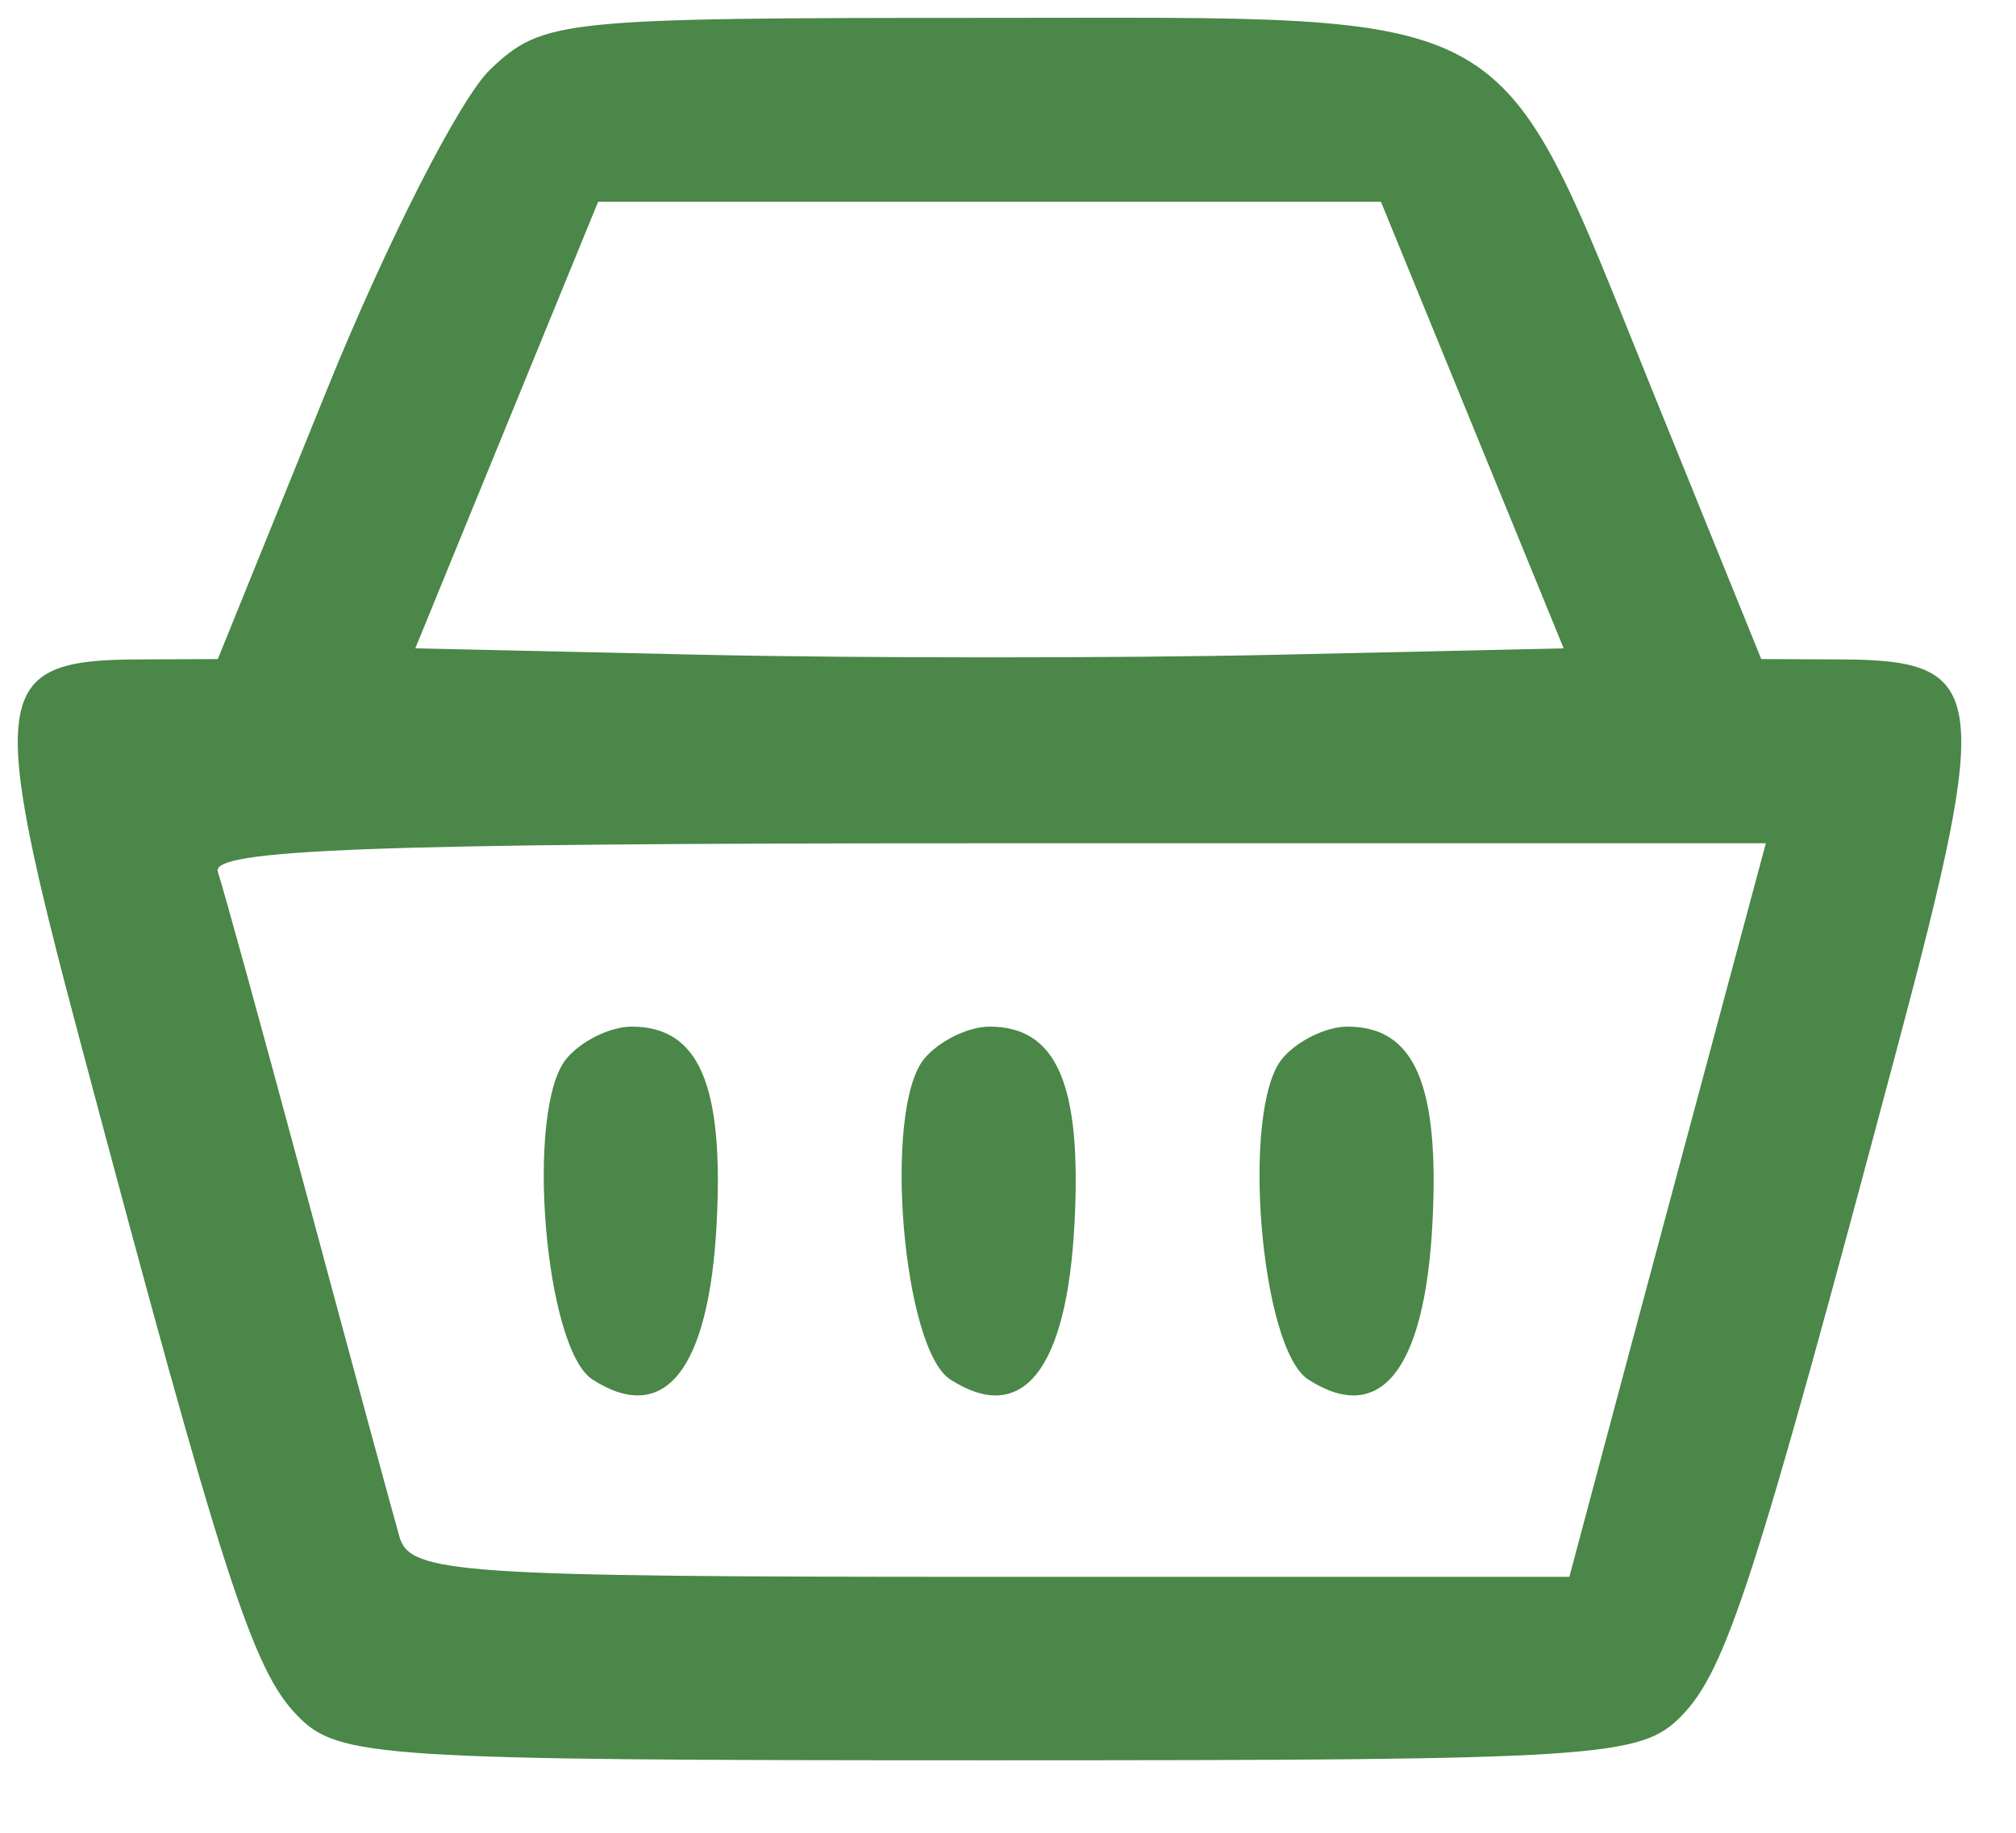 <svg width="22" height="20" viewBox="0 0 22 20" fill="none" xmlns="http://www.w3.org/2000/svg">
<path fill-rule="evenodd" clip-rule="evenodd" d="M5.35 0.758C5.023 1.068 4.22 2.642 3.566 4.257L2.377 7.192L1.491 7.196C-0.092 7.204 -0.142 7.549 0.886 11.406C2.437 17.232 2.757 18.222 3.246 18.723C3.693 19.181 4.118 19.209 10.798 19.209C17.478 19.209 17.904 19.181 18.351 18.723C18.84 18.222 19.159 17.232 20.711 11.406C21.738 7.549 21.689 7.204 20.105 7.196L19.22 7.192L18.03 4.257C16.304 -0.005 16.66 0.195 10.798 0.195C6.103 0.195 5.924 0.214 5.35 0.758ZM16.067 4.639L17.064 7.075L13.932 7.145C12.208 7.183 9.388 7.183 7.665 7.145L4.532 7.075L5.529 4.639L6.527 2.202H10.798H15.07L16.067 4.639ZM18.448 12.266C17.995 13.952 17.513 15.753 17.376 16.269L17.126 17.207H10.805C4.996 17.207 4.474 17.172 4.359 16.77C4.29 16.529 3.839 14.868 3.358 13.079C2.877 11.291 2.436 9.687 2.377 9.514C2.293 9.268 4.076 9.202 10.77 9.202H19.27L18.448 12.266ZM6.178 11.557C5.729 12.112 5.943 14.718 6.466 15.054C7.254 15.56 7.738 14.949 7.821 13.345C7.899 11.832 7.626 11.203 6.893 11.203C6.657 11.203 6.335 11.363 6.178 11.557ZM10.083 11.557C9.634 12.112 9.849 14.718 10.371 15.054C11.159 15.56 11.644 14.949 11.726 13.345C11.805 11.832 11.532 11.203 10.798 11.203C10.563 11.203 10.241 11.363 10.083 11.557ZM13.989 11.557C13.54 12.112 13.754 14.718 14.277 15.054C15.065 15.56 15.549 14.949 15.632 13.345C15.71 11.832 15.437 11.203 14.704 11.203C14.468 11.203 14.146 11.363 13.989 11.557Z" fill="#4A8748"/>
</svg>

